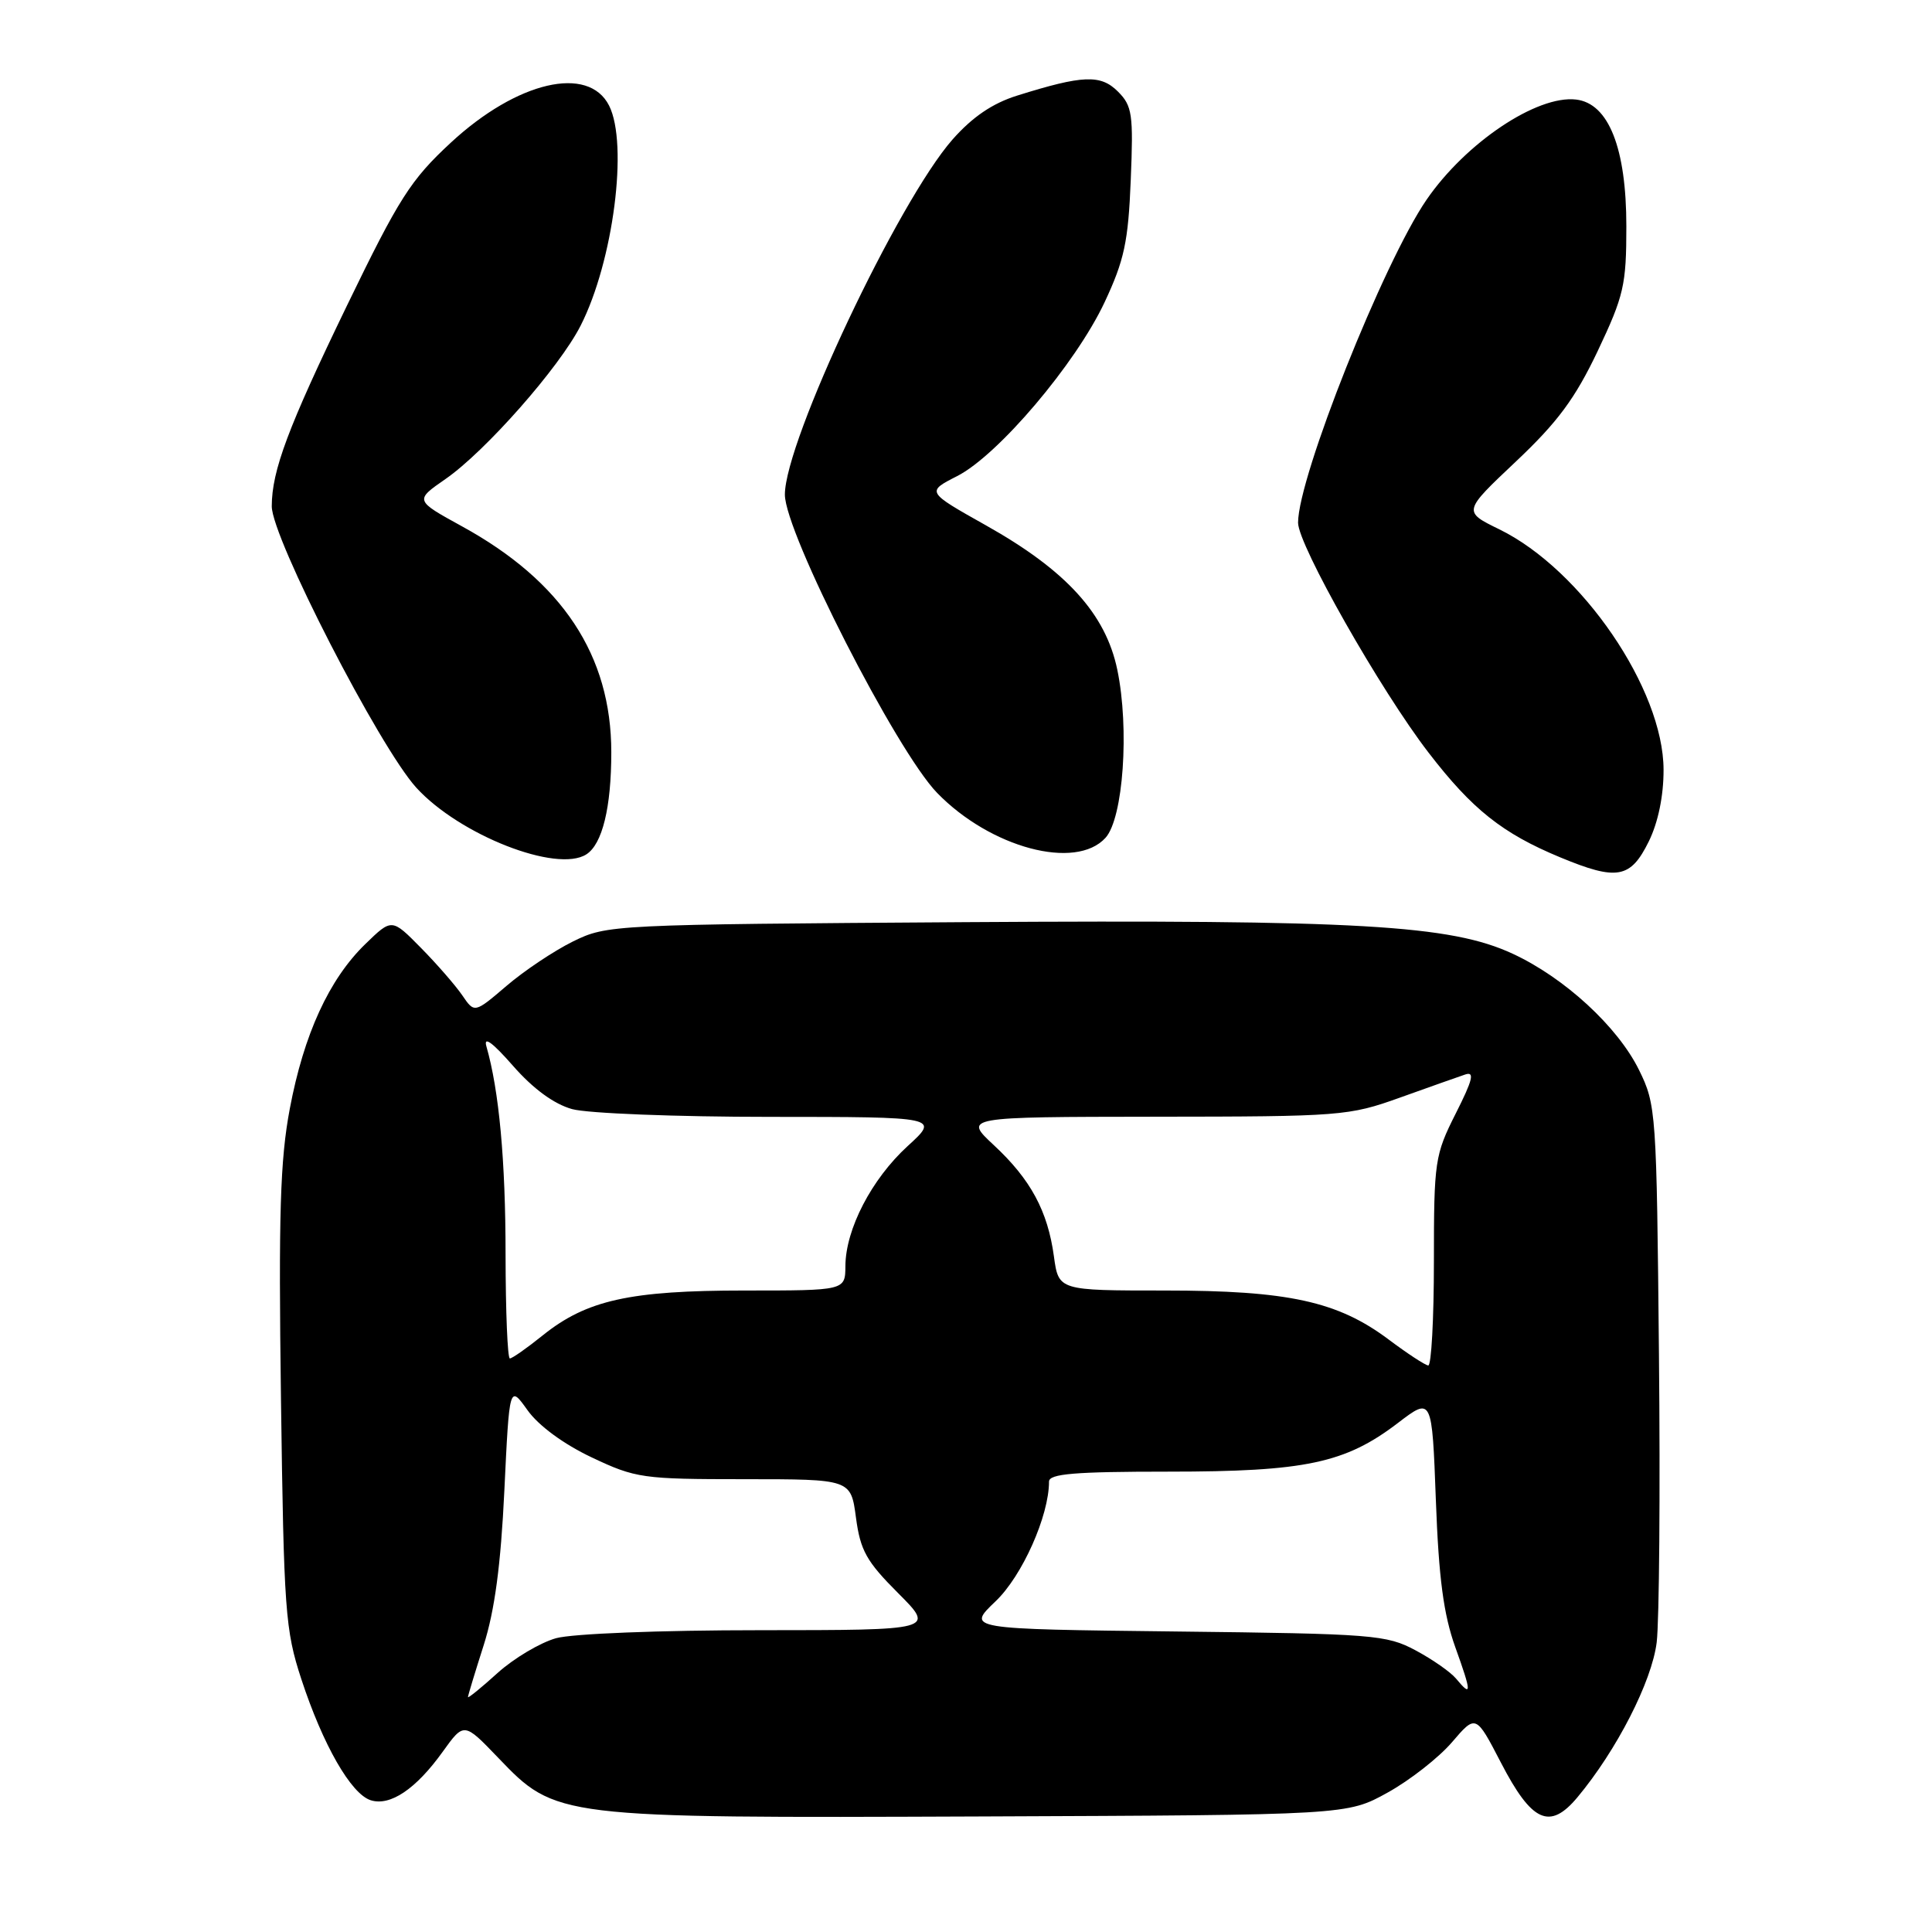 <?xml version="1.0" encoding="UTF-8" standalone="no"?>
<!DOCTYPE svg PUBLIC "-//W3C//DTD SVG 1.1//EN" "http://www.w3.org/Graphics/SVG/1.1/DTD/svg11.dtd" >
<svg xmlns="http://www.w3.org/2000/svg" xmlns:xlink="http://www.w3.org/1999/xlink" version="1.1" viewBox="0 0 256 256">
 <g >
 <path fill="currentColor"
d=" M 183.86 237.53 C 186.81 235.90 190.64 232.90 192.39 230.86 C 195.56 227.16 195.56 227.16 198.87 233.54 C 202.97 241.46 205.35 242.54 209.01 238.16 C 214.22 231.92 218.88 222.81 219.52 217.62 C 219.86 214.80 220.00 197.65 219.82 179.50 C 219.51 147.27 219.45 146.39 217.17 141.76 C 214.35 136.04 207.31 129.56 200.45 126.38 C 192.22 122.56 180.08 121.86 128.00 122.19 C 81.03 122.50 80.45 122.53 75.92 124.75 C 73.41 125.99 69.44 128.64 67.11 130.64 C 62.87 134.26 62.87 134.26 61.25 131.88 C 60.35 130.57 57.89 127.74 55.77 125.59 C 51.92 121.68 51.92 121.68 48.42 125.08 C 43.61 129.74 40.26 137.04 38.40 146.91 C 37.12 153.68 36.90 160.90 37.23 185.37 C 37.61 213.47 37.79 215.97 39.93 222.50 C 42.78 231.19 46.51 237.71 49.12 238.54 C 51.70 239.36 55.11 237.06 58.65 232.13 C 61.48 228.19 61.48 228.19 66.00 232.90 C 73.67 240.90 73.72 240.91 130.00 240.69 C 178.50 240.50 178.50 240.50 183.86 237.53 Z  M 218.47 111.50 C 219.71 108.98 220.44 105.46 220.43 102.00 C 220.42 91.33 209.59 75.48 198.67 70.14 C 193.84 67.78 193.84 67.78 200.88 61.14 C 206.41 55.92 208.72 52.79 211.71 46.50 C 215.17 39.19 215.50 37.77 215.50 30.00 C 215.50 19.61 213.15 13.69 208.83 13.19 C 203.65 12.59 194.22 18.91 189.03 26.46 C 183.33 34.75 172.00 63.21 172.00 69.26 C 172.00 72.21 182.92 91.46 189.30 99.74 C 195.07 107.24 199.08 110.43 206.73 113.60 C 214.27 116.73 216.05 116.41 218.47 111.50 Z  M 77.69 113.21 C 79.81 111.86 81.00 107.01 81.00 99.68 C 81.00 86.85 74.52 77.04 61.23 69.75 C 54.95 66.30 54.95 66.30 59.02 63.48 C 64.32 59.81 74.13 48.68 76.94 43.14 C 81.27 34.62 83.27 19.09 80.71 14.00 C 77.97 8.57 68.51 10.78 59.75 18.89 C 54.41 23.84 52.89 26.22 45.98 40.48 C 38.16 56.64 36.02 62.35 36.01 67.08 C 36.00 71.24 50.27 99.00 55.17 104.38 C 60.90 110.65 73.78 115.70 77.69 113.21 Z  M 146.49 111.01 C 148.84 108.41 149.67 96.54 148.05 88.75 C 146.51 81.33 141.28 75.58 130.62 69.60 C 122.74 65.17 122.74 65.17 126.82 63.09 C 132.26 60.32 142.54 48.19 146.36 40.06 C 148.97 34.49 149.50 32.05 149.83 23.86 C 150.19 15.12 150.03 14.03 148.13 12.13 C 145.84 9.84 143.48 9.94 134.77 12.67 C 131.51 13.69 128.85 15.50 126.21 18.49 C 119.01 26.68 104.00 58.47 104.00 65.54 C 104.00 70.57 118.76 99.48 124.17 105.06 C 131.25 112.35 142.55 115.36 146.49 111.01 Z  M 62.01 224.87 C 62.01 224.66 62.95 221.57 64.09 218.00 C 65.55 213.41 66.36 207.38 66.83 197.50 C 67.50 183.50 67.50 183.50 69.90 186.86 C 71.36 188.91 74.68 191.35 78.40 193.11 C 84.23 195.87 85.13 196.00 98.62 196.00 C 112.74 196.00 112.74 196.00 113.42 201.09 C 114.00 205.45 114.81 206.90 119.00 211.09 C 123.90 216.00 123.90 216.00 100.70 216.01 C 87.43 216.01 75.86 216.47 73.68 217.07 C 71.58 217.66 68.09 219.73 65.93 221.68 C 63.77 223.64 62.00 225.07 62.01 224.87 Z  M 192.94 222.43 C 192.22 221.56 189.80 219.87 187.57 218.68 C 183.72 216.62 182.01 216.48 155.78 216.18 C 128.06 215.86 128.06 215.86 131.92 212.18 C 135.45 208.82 139.00 200.86 139.00 196.32 C 139.00 195.28 142.39 195.00 154.82 195.00 C 172.98 195.00 178.25 193.88 185.22 188.56 C 189.75 185.10 189.75 185.10 190.26 198.80 C 190.64 209.12 191.28 213.92 192.83 218.25 C 195.02 224.34 195.03 224.95 192.94 222.43 Z  M 184.00 177.49 C 177.25 172.43 170.69 171.00 154.32 171.00 C 140.27 171.00 140.27 171.00 139.65 166.48 C 138.83 160.47 136.57 156.28 131.70 151.75 C 127.67 148.00 127.67 148.00 153.08 147.97 C 177.67 147.95 178.73 147.87 185.50 145.44 C 189.35 144.06 193.24 142.68 194.14 142.38 C 195.43 141.94 195.16 143.06 192.89 147.55 C 190.12 153.05 190.00 153.85 190.00 167.14 C 190.00 174.76 189.66 180.97 189.25 180.93 C 188.84 180.90 186.48 179.35 184.00 177.49 Z  M 66.99 166.25 C 66.99 153.78 66.13 144.49 64.45 138.65 C 64.05 137.24 65.26 138.13 67.97 141.22 C 70.64 144.27 73.40 146.29 75.80 146.96 C 77.83 147.53 89.62 147.99 102.00 147.99 C 124.50 148.00 124.50 148.00 120.25 151.88 C 115.50 156.23 112.05 162.86 112.02 167.75 C 112.00 171.00 112.00 171.00 98.66 171.00 C 83.46 171.00 77.73 172.27 71.92 176.94 C 69.83 178.62 67.87 180.00 67.56 180.00 C 67.25 180.00 67.00 173.81 66.99 166.25 Z "/>
</g>
</svg>